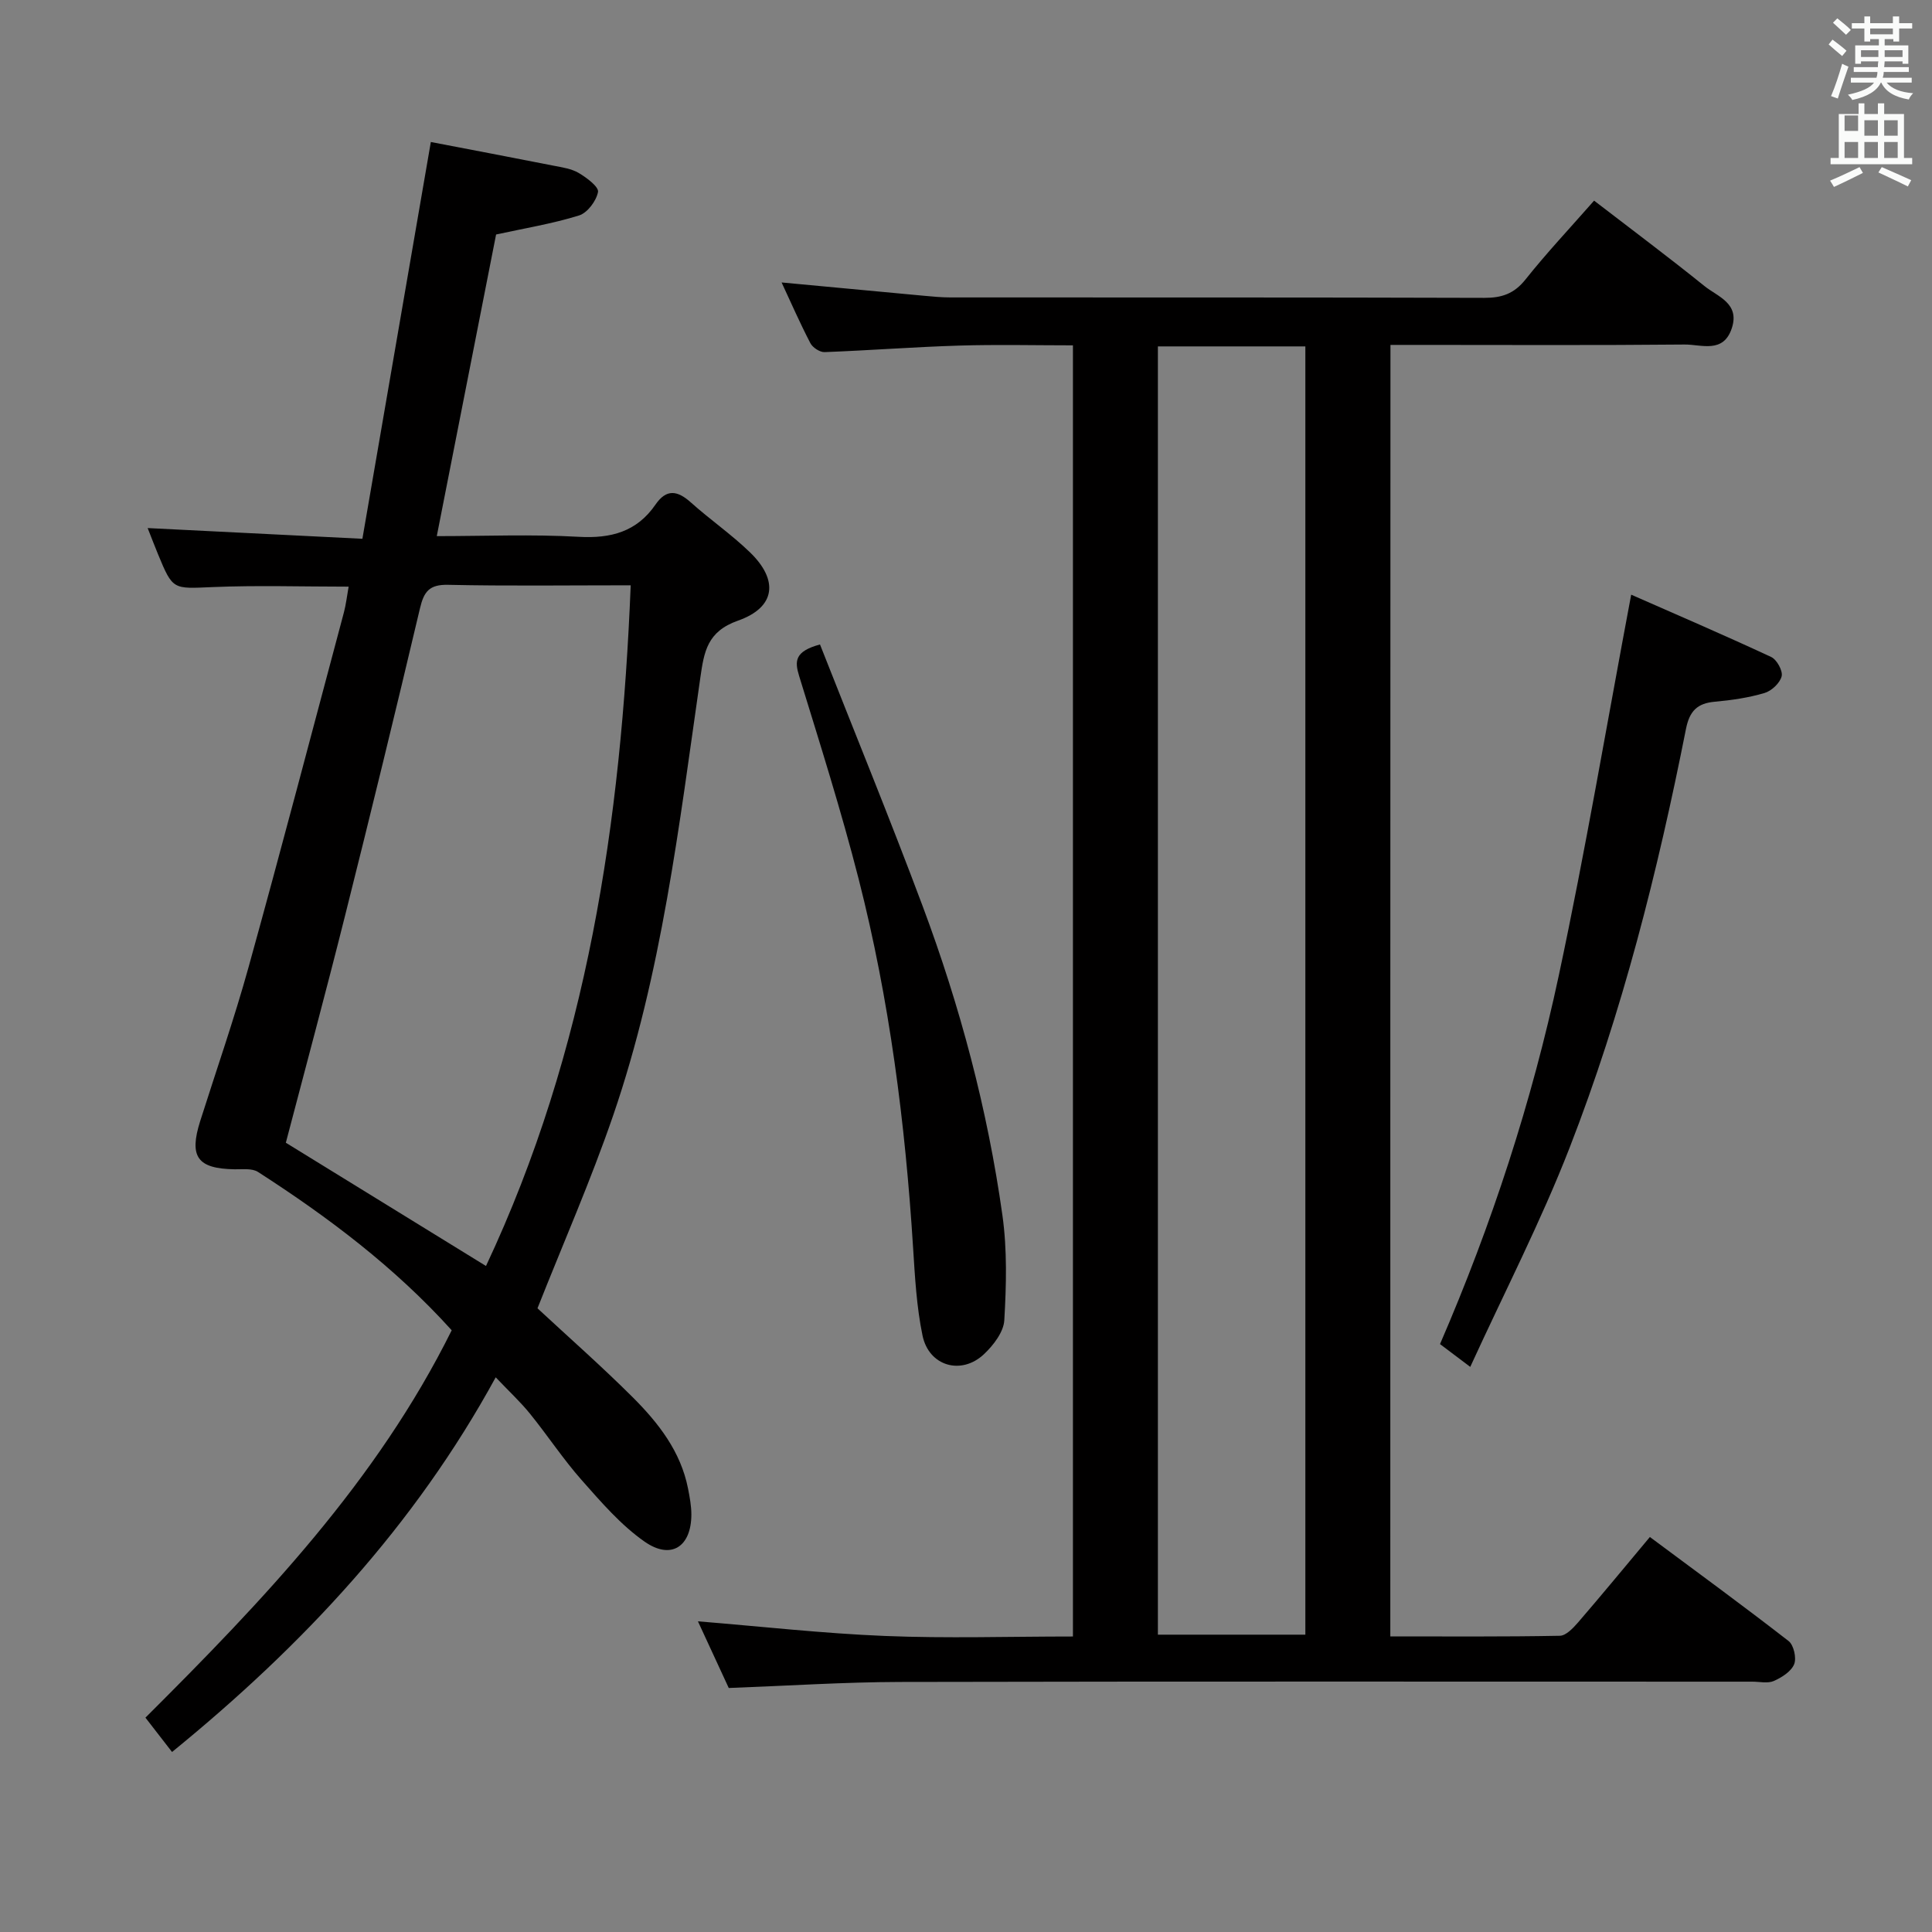 <svg enable-background="new 0 0 400 400" viewBox="0 0 400 400" xmlns="http://www.w3.org/2000/svg"><rect x="0" y="0" width="400" height="400" fill="#808080" stroke="none"/><path d="m378.6 9.2.8-1c.9.7 1.9 1.4 2.9 2.3l-.9 1.1c-1.1-.9-2-1.7-2.8-2.4zm.5 10.7c.9-2.1 1.6-4.3 2.3-6.7.4.2.8.4 1.3.6-.7 2.1-1.5 4.3-2.2 6.6zm.4-15.2.9-.9c1 .8 2 1.6 2.8 2.4l-1 1c-1-.9-1.9-1.8-2.7-2.5zm12.5-1.3h1.2v1.4h2.7v1.1h-2.7v2.7h-1.2v-.5h-1.8v1.3h4.9v3.8h-1.2v-.5h-3.7c0 .4-.1.9-.1 1.2h5.1v1h-5.2c0 .5-.1.9-.2 1.2h6v1h-5.2c1.1 1.3 2.9 2 5.5 2.2-.4.4-.7.8-.9 1.3-2.9-.5-4.8-1.6-5.7-3.5h-.1c-.8 1.7-2.7 2.9-5.9 3.6-.2-.4-.6-.8-.9-1.1 2.8-.6 4.6-1.4 5.4-2.5h-4.8v-1h5.3c.1-.3.2-.7.2-1.2h-4.9v-1h5c0-.4 0-.8.1-1.2h-3.6v.5h-1.2v-3.8h4.9v-1.3h-1.8v.5h-1.2v-2.7h-2.6v-1.1h2.6v-1.4h1.2v1.4h4.7v-1.4zm-6.7 8.4h3.6c0-.4 0-.9 0-1.4h-3.6zm1.9-4.7h4.7v-1.2h-4.7zm6.7 3.3h-3.7v1.4h3.7z" fill="#fafbfa"/><path d="m384.7 21.4h1.3v2.2h2.8v-2.2h1.3v2.2h4.1v9.1h1.7v1.3h-16.9v-1.3h1.7v-9.1h4.1v-2.2zm.3 13.2.7 1.2c-1.8.9-3.8 1.9-6 2.9-.2-.4-.5-.8-.8-1.3 2.4-1 4.4-2 6.1-2.8zm-3.1-7.5h2.8v-3.2h-2.8v4.2zm0 5.6h2.8v-3.3h-2.8zm4.1-4.6h2.8v-3.2h-2.8zm0 4.6h2.8v-3.3h-2.8zm3.6 1.9c2.1.9 4.1 1.8 6.1 2.7l-.7 1.3c-2.2-1.1-4.2-2-6.1-2.9zm3.3-9.7h-2.8v3.2h2.8zm-2.8 7.8h2.8v-3.3h-2.8z" fill="#fafbfa"/><g fill="#010000"><path d="m287.85 338.8c11.85 0 23.47.09 35.09-.13 1.29-.02 2.76-1.59 3.78-2.76 4.88-5.66 9.64-11.44 14.87-17.69 9.7 7.21 19.32 14.24 28.72 21.54 1.07.83 1.67 3.53 1.15 4.8-.62 1.51-2.56 2.74-4.21 3.47-1.26.55-2.95.14-4.45.14-58.83 0-117.65-.07-176.48.06-11.63.03-23.25.8-35.44 1.25-2.03-4.39-4.23-9.15-6.38-13.8 13.08 1.06 25.89 2.51 38.73 3.03 12.8.52 25.64.11 38.91.11 0-89.01 0-177.73 0-267.32-7.73 0-15.64-.19-23.54.05-9.3.28-18.58 1-27.88 1.35-.98.04-2.47-.94-2.94-1.85-2.13-4.09-3.98-8.32-5.96-12.57 10.11.95 19.81 1.86 29.52 2.76 1.82.17 3.64.34 5.47.34 36.83.02 73.66-.03 110.49.09 3.64.01 6.19-.86 8.54-3.81 4.34-5.46 9.14-10.56 14.2-16.32 7.7 5.93 15.38 11.66 22.83 17.67 2.74 2.21 7.39 3.57 5.68 8.75-1.76 5.32-6.33 3.33-9.79 3.37-18.33.18-36.66.08-54.99.08-1.82 0-3.63 0-5.89 0-.03 89.22-.03 178.06-.03 267.39zm-48.12-267.08v266.72h30.53c0-89.06 0-177.74 0-266.72-10.23 0-20.14 0-30.53 0z"/><path d="m35.62 362.73c-1.99-2.57-3.71-4.78-5.51-7.11 24.4-24.31 47.92-48.97 63.41-80.2-11.75-13.02-25.53-23.4-40.1-32.78-1.23-.79-3.21-.53-4.84-.55-7.72-.13-9.48-2.57-7.13-9.99 3.36-10.6 7.03-21.11 10-31.82 6.78-24.45 13.21-49 19.76-73.52.42-1.58.6-3.22.97-5.3-9.68 0-18.94-.3-28.18.09-8.2.34-8.2.68-11.31-6.87-.69-1.66-1.32-3.34-2.12-5.35 14.78.74 29.1 1.45 44.46 2.22 4.75-27.47 9.37-54.33 14.17-82.15 8.25 1.58 16.82 3.21 25.39 4.9 1.79.35 3.72.62 5.24 1.52 1.64.97 4.18 2.87 3.98 3.93-.35 1.85-2.19 4.32-3.93 4.86-5.51 1.71-11.26 2.65-17.17 3.94-4.03 20.5-8.09 41.15-12.28 62.45 9.88 0 19.65-.41 29.37.14 6.7.38 12.04-1.04 15.92-6.68 2.27-3.3 4.55-2.91 7.31-.44 3.96 3.55 8.38 6.6 12.2 10.29 6.01 5.78 5.39 11.43-2.42 14.18-6.42 2.26-7.04 6.45-7.82 11.86-4.39 30.52-7.97 61.24-18.04 90.59-4.62 13.46-10.37 26.53-15.67 39.93 6.38 5.93 13.24 11.96 19.7 18.4 5.32 5.31 9.96 11.23 11.47 18.92.35 1.78.69 3.6.69 5.4-.02 6.64-4.19 9.42-9.67 5.6-4.92-3.43-9-8.19-13.03-12.74-3.85-4.35-7.06-9.25-10.73-13.78-1.97-2.43-4.29-4.58-7.08-7.51-16.78 30.72-39.87 55.46-67.01 77.57zm65-100.62c20.99-44.65 27.99-92.03 29.96-140.93-13.19 0-25.51.17-37.82-.1-3.86-.08-4.99 1.38-5.81 4.87-5.03 21.3-10.22 42.56-15.55 63.79-3.95 15.75-8.18 31.43-12.22 46.85 13.79 8.49 27.33 16.82 41.44 25.52z"/><path d="m304.4 283c-2.67-2.01-4.34-3.27-6.26-4.72 10.73-24.8 19.01-50.18 24.59-76.31 5.53-25.9 9.94-52.05 14.99-78.85 8.93 3.93 19.03 8.27 28.98 12.9 1.17.54 2.45 2.87 2.17 4-.35 1.4-2.09 3.03-3.55 3.46-3.31.98-6.81 1.49-10.26 1.8-3.66.32-5.26 1.92-6 5.65-5.85 29.51-13.18 58.66-24.1 86.72-5.93 15.25-13.48 29.88-20.56 45.35z"/><path d="m169.77 133.43c7.1 18.04 14.46 36 21.25 54.16 7.75 20.73 13.44 42.09 16.52 64.02 1 7.14.81 14.51.39 21.73-.14 2.44-2.26 5.19-4.2 7.02-4.69 4.43-11.41 2.5-12.73-3.84-1.24-5.97-1.57-12.17-1.96-18.28-1.62-25.73-4.88-51.23-11.26-76.23-3.61-14.14-8.03-28.08-12.32-42.03-.96-3.11-.95-5.12 4.31-6.55z"/></g></svg>